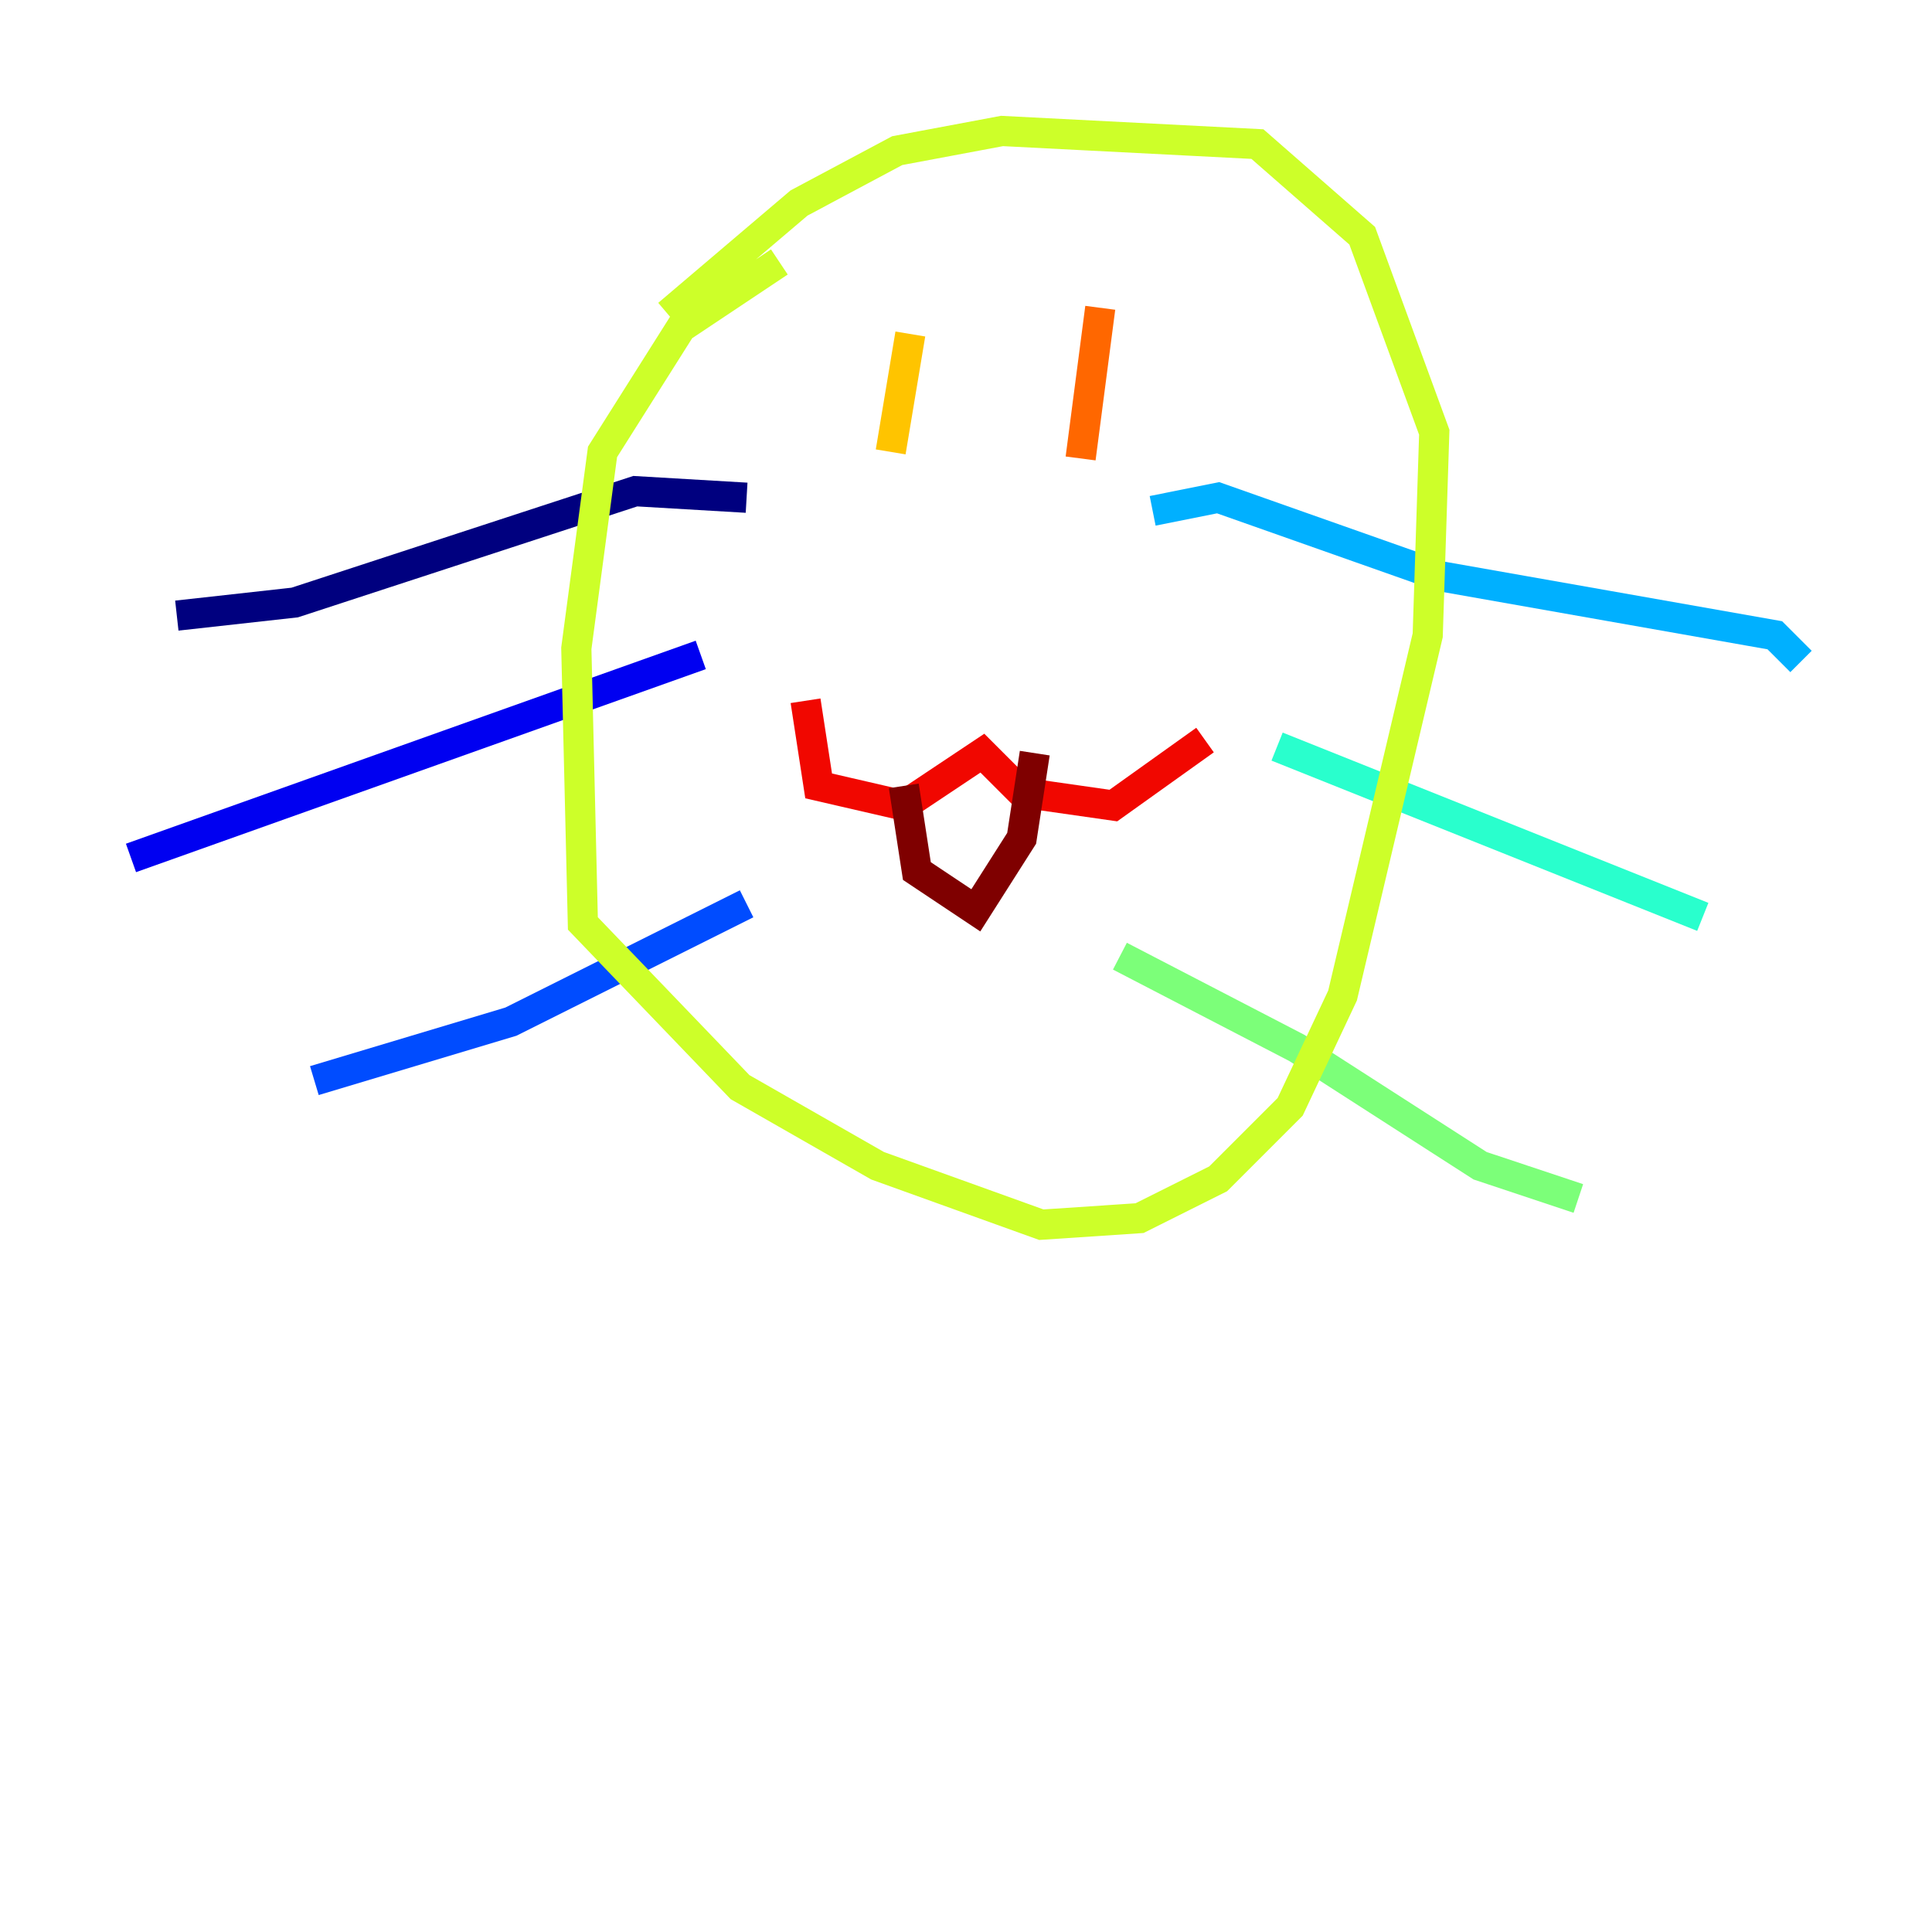 <?xml version="1.0" encoding="utf-8" ?>
<svg baseProfile="tiny" height="128" version="1.2" viewBox="0,0,128,128" width="128" xmlns="http://www.w3.org/2000/svg" xmlns:ev="http://www.w3.org/2001/xml-events" xmlns:xlink="http://www.w3.org/1999/xlink"><defs /><polyline fill="none" points="49.464,32.976 42.088,32.542 19.525,39.919 11.715,40.786" stroke="#00007f" stroke-width="2" /><polyline fill="none" points="46.427,43.39 8.678,56.841" stroke="#0000f1" stroke-width="2" /><polyline fill="none" points="49.464,59.878 33.844,67.688 20.827,71.593" stroke="#004cff" stroke-width="2" /><polyline fill="none" points="76.366,33.844 80.705,32.976 95.458,38.183 117.586,42.088 119.322,43.824" stroke="#00b0ff" stroke-width="2" /><polyline fill="none" points="84.61,49.464 112.814,60.746" stroke="#29ffcd" stroke-width="2" /><polyline fill="none" points="74.197,63.349 85.912,69.424 98.061,77.234 104.57,79.403" stroke="#7cff79" stroke-width="2" /><polyline fill="none" points="51.634,17.356 45.125,21.695 39.919,29.939 38.183,42.956 38.617,61.18 49.031,72.027 58.142,77.234 68.99,81.139 75.498,80.705 80.705,78.102 85.478,73.329 88.949,65.953 94.59,42.088 95.024,28.637 90.251,15.62 83.308,9.546 66.386,8.678 59.444,9.98 52.936,13.451 44.258,20.827" stroke="#cdff29" stroke-width="2" /><polyline fill="none" points="60.312,22.129 59.01,29.939" stroke="#ffc400" stroke-width="2" /><polyline fill="none" points="72.895,20.393 71.593,30.373" stroke="#ff6700" stroke-width="2" /><polyline fill="none" points="53.37,46.427 54.237,52.068 59.878,53.37 65.085,49.898 67.688,52.502 73.763,53.37 79.837,49.031" stroke="#f10700" stroke-width="2" /><polyline fill="none" points="59.878,52.068 60.746,57.709 64.651,60.312 67.688,55.539 68.556,49.898" stroke="#7f0000" stroke-width="2" /></svg>